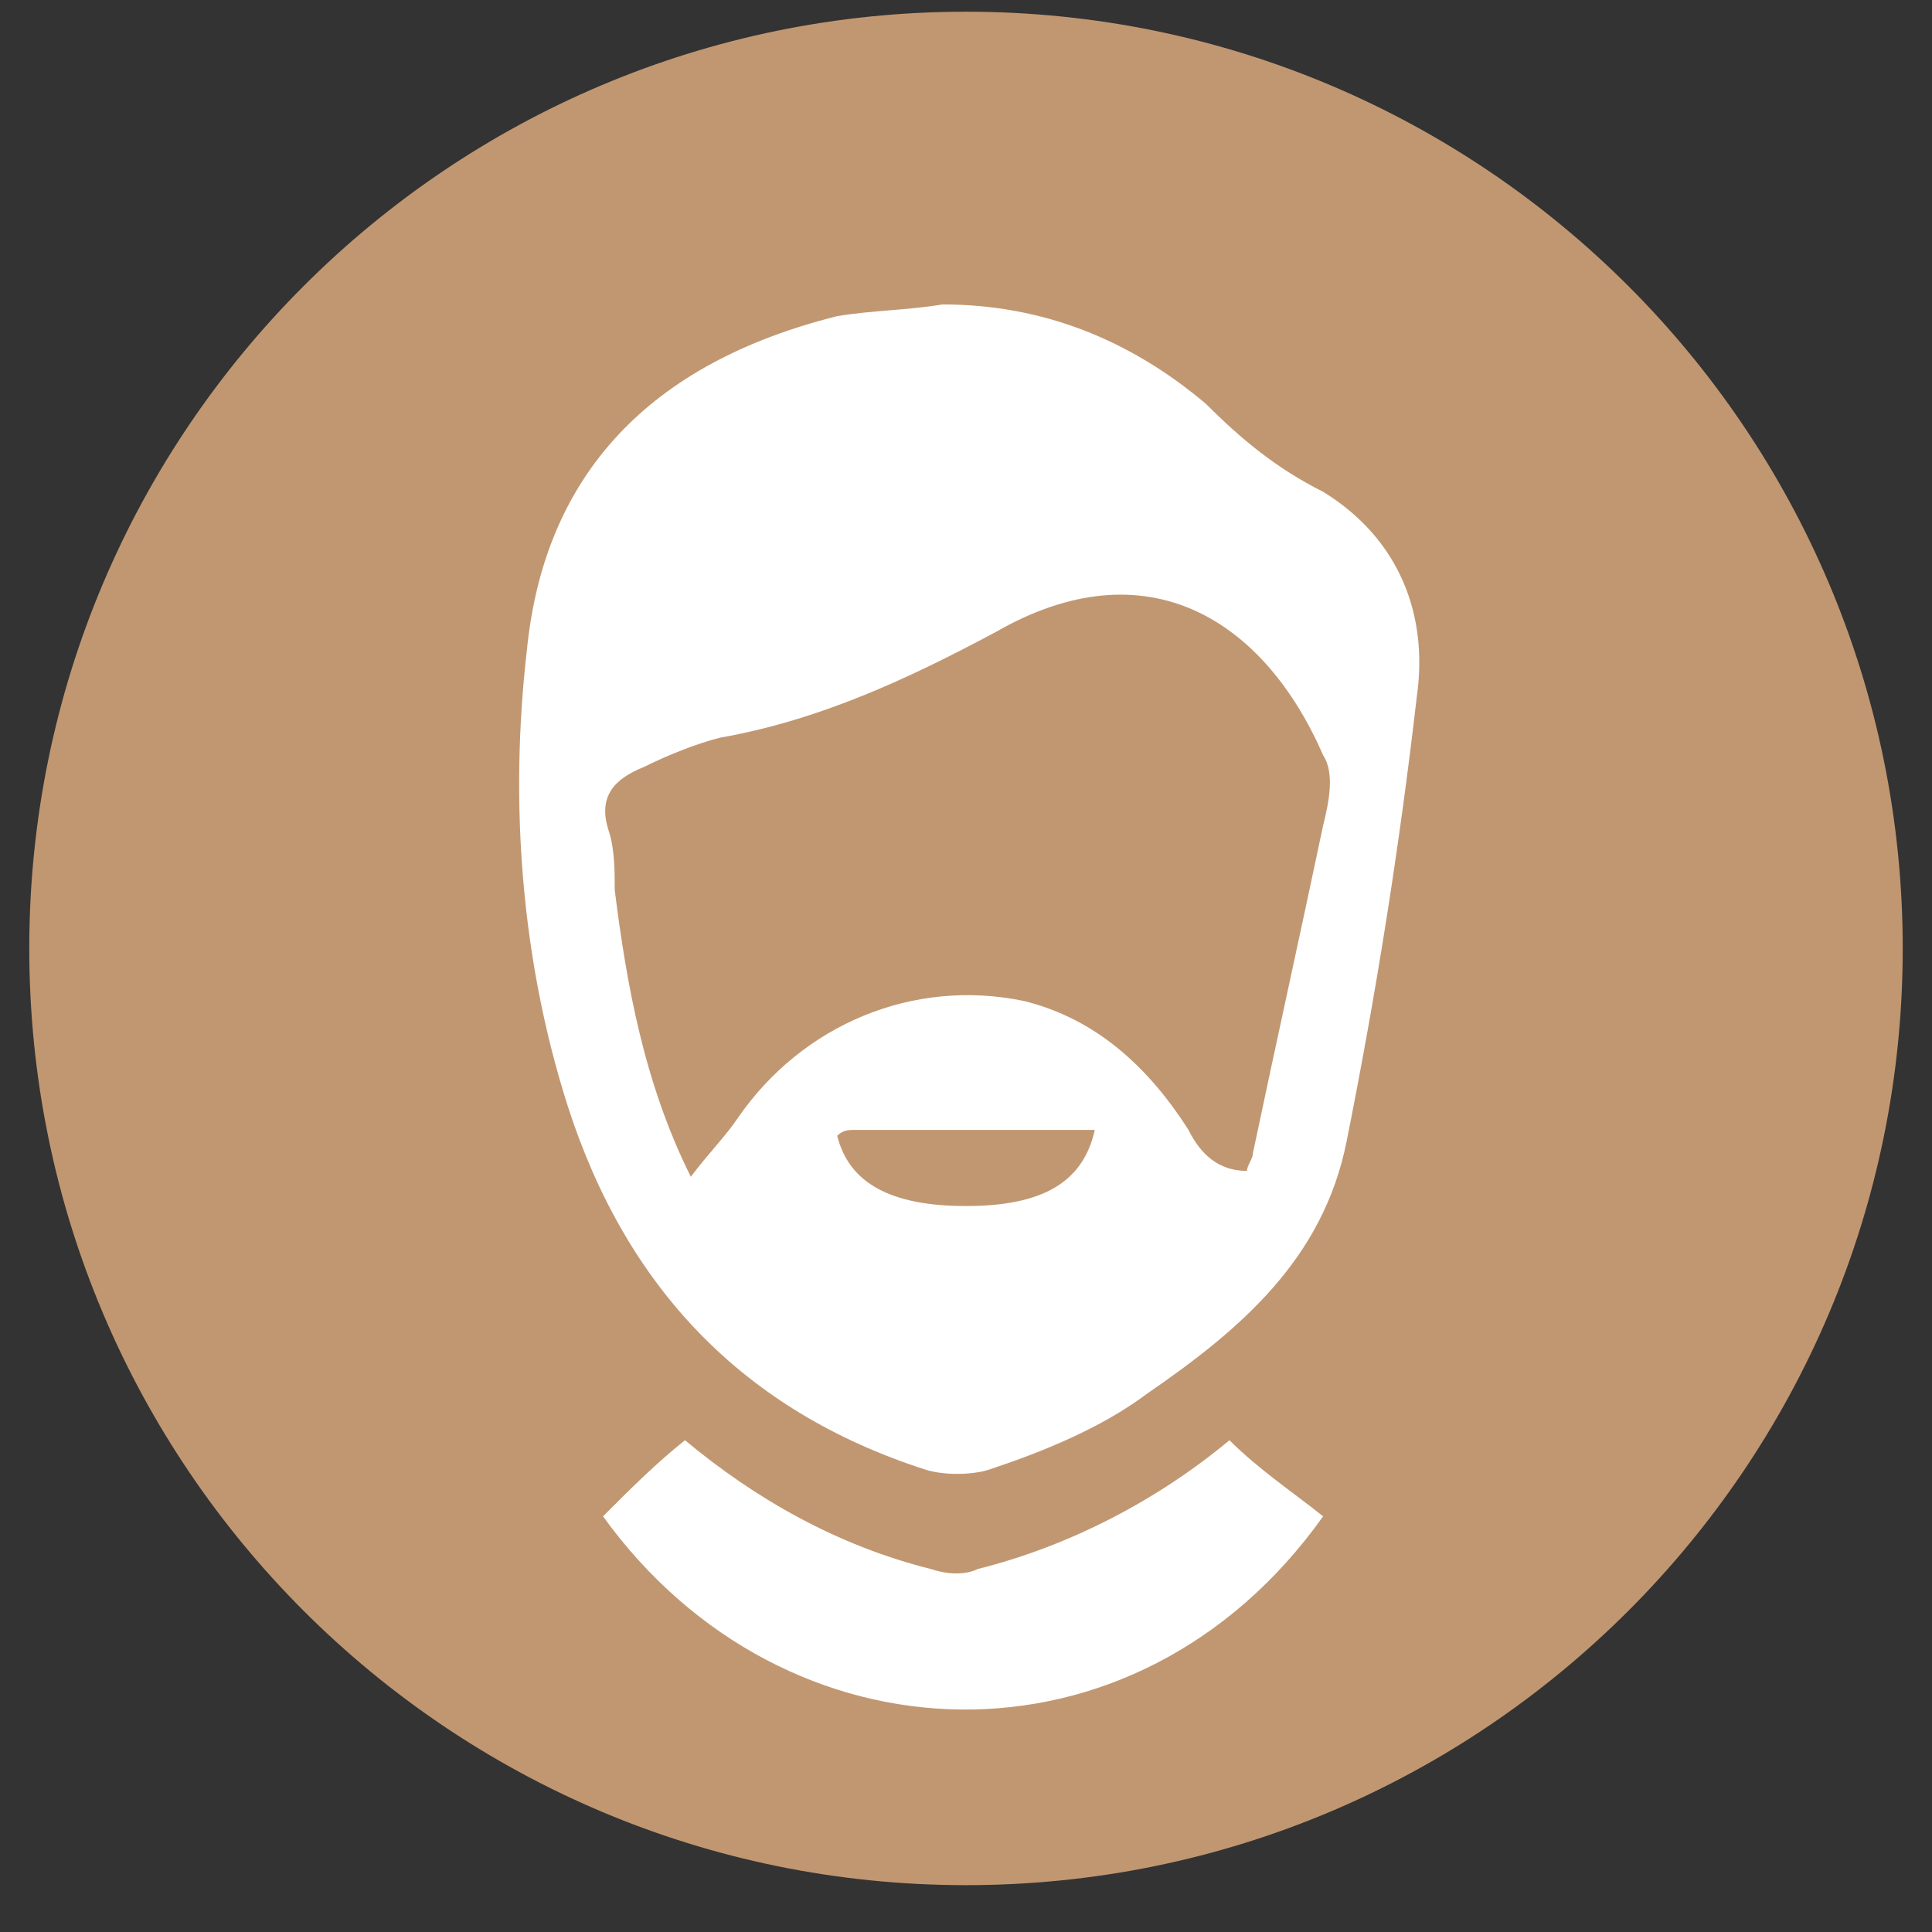 <svg width="33" height="33" viewBox="0 0 33 33" fill="none" xmlns="http://www.w3.org/2000/svg">
<rect x="0" y="0" width="33" height="33" fill="#333333" stroke="none"/>
<path d="M16.5 32.2C25.337 32.2 32.5 25.037 32.5 16.2C32.5 7.363 25.337 0.2 16.5 0.2C7.663 0.2 0.5 7.363 0.5 16.2C0.5 25.037 7.663 32.2 16.5 32.2Z" fill="#C19771"/>
<path d="M16.1 5.2C17.8 5.2 19.3 5.8 20.6 6.9C21.2 7.5 21.8 8 22.6 8.4C23.9 9.2 24.4 10.5 24.2 11.9C23.9 14.5 23.5 17 23 19.5C22.6 21.5 21.2 22.7 19.6 23.8C18.8 24.4 17.8 24.8 16.9 25.1C16.6 25.2 16.1 25.2 15.8 25.1C12.7 24.1 10.7 22 9.7 18.9C8.9 16.4 8.7 13.7 9 11.1C9.3 8.1 11.1 6.2 14.3 5.4C14.9 5.3 15.5 5.3 16.1 5.2ZM21.3 20C21.3 19.9 21.4 19.8 21.4 19.7C21.8 17.8 22.2 16 22.6 14.1C22.7 13.7 22.8 13.2 22.6 12.9C21.6 10.6 19.6 9.3 17 10.8C15.5 11.6 14 12.3 12.3 12.6C11.9 12.7 11.4 12.9 11 13.1C10.5 13.3 10.2 13.6 10.4 14.2C10.5 14.5 10.5 14.9 10.5 15.2C10.7 16.8 11 18.5 11.8 20.1C12.1 19.7 12.4 19.4 12.6 19.1C13.7 17.5 15.6 16.7 17.5 17.1C18.7 17.4 19.6 18.2 20.3 19.3C20.5 19.7 20.8 20 21.3 20ZM18.7 19.3C17.3 19.3 15.9 19.3 14.6 19.3C14.5 19.3 14.4 19.3 14.3 19.4C14.5 20.2 15.2 20.6 16.5 20.6C17.8 20.6 18.5 20.2 18.7 19.3Z" fill="white"/>
<path d="M11.7 24.6C12.9 25.6 14.3 26.4 15.9 26.8C16.2 26.9 16.5 26.9 16.7 26.8C18.3 26.4 19.8 25.6 21 24.6C21.5 25.1 22.1 25.5 22.6 25.9C19.4 30.4 13.4 30.2 10.3 25.9C10.8 25.4 11.2 25 11.7 24.6Z" fill="white"/>
</svg>
